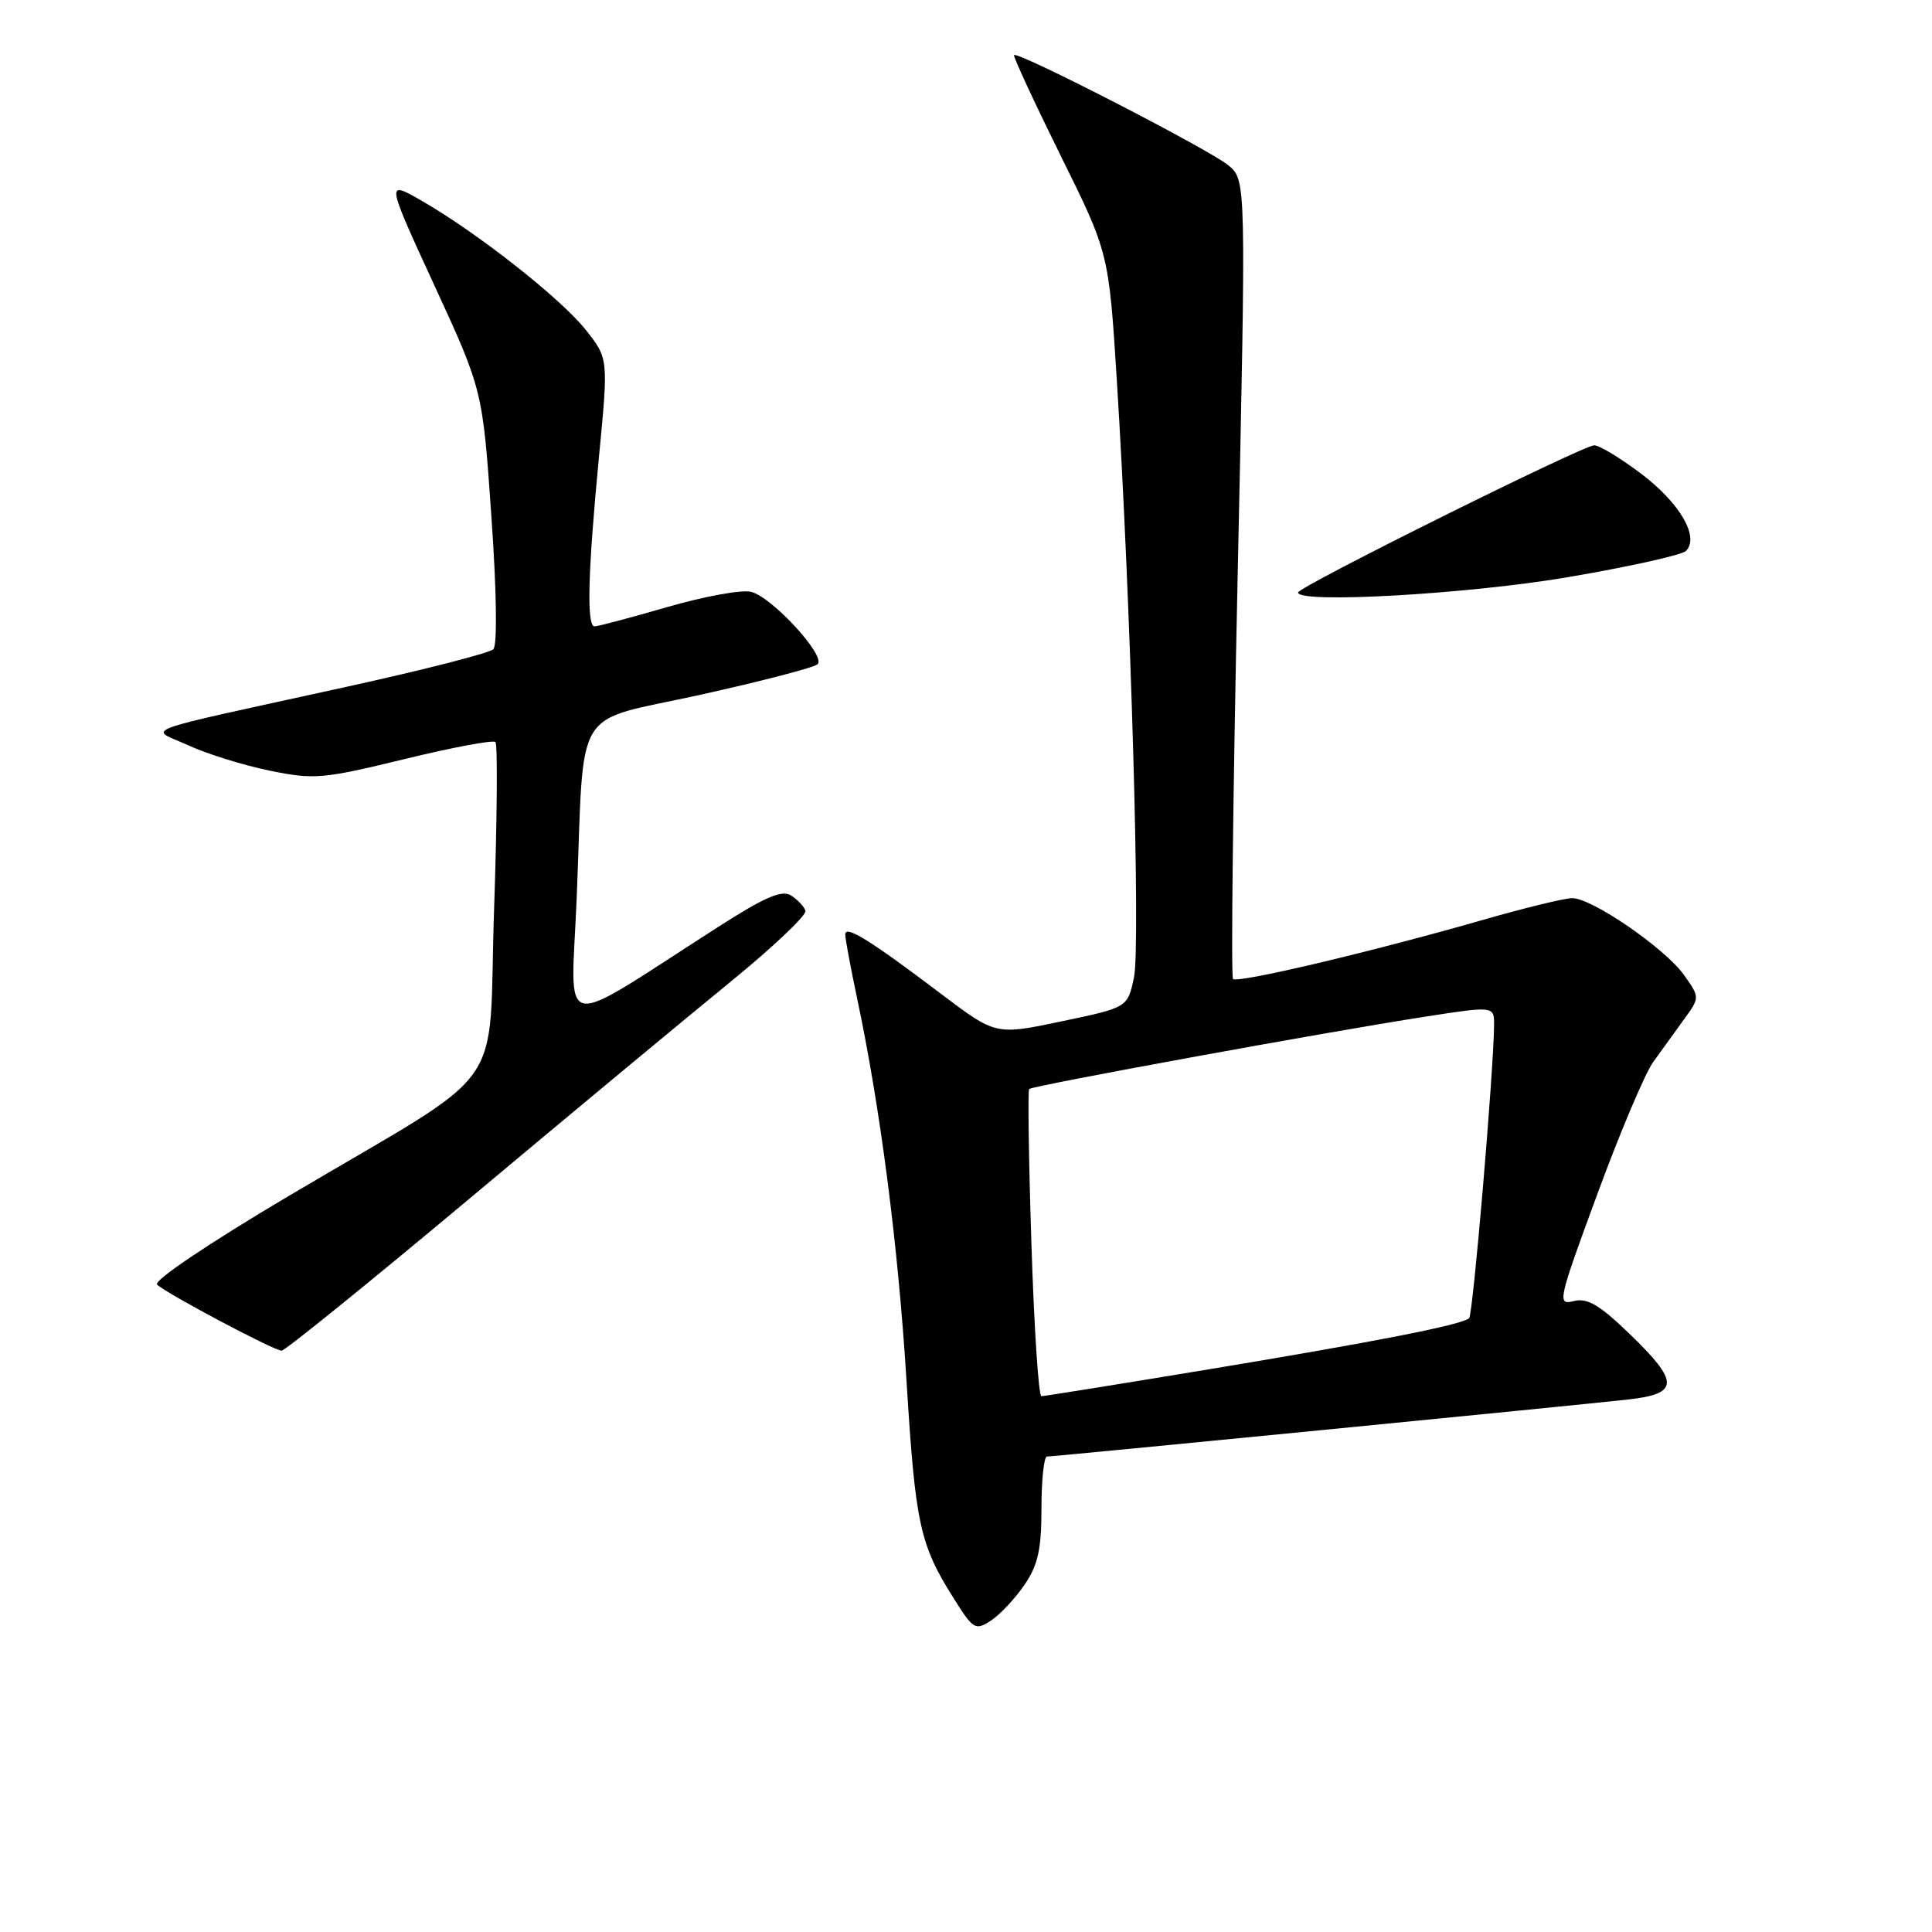 <?xml version="1.0" encoding="UTF-8" standalone="no"?>
<!DOCTYPE svg PUBLIC "-//W3C//DTD SVG 1.1//EN" "http://www.w3.org/Graphics/SVG/1.1/DTD/svg11.dtd" >
<svg xmlns="http://www.w3.org/2000/svg" xmlns:xlink="http://www.w3.org/1999/xlink" version="1.1" viewBox="0 0 256 256">
 <g >
 <path fill="currentColor"
d=" M 135.75 210.00 C 137.54 207.37 138.00 205.31 138.00 199.85 C 138.00 196.08 138.33 193.00 138.73 193.00 C 139.68 193.00 208.87 186.21 215.75 185.44 C 222.53 184.68 222.56 183.14 215.91 176.73 C 211.92 172.88 210.33 171.95 208.52 172.40 C 206.31 172.96 206.44 172.38 211.65 158.24 C 214.63 150.13 217.96 142.26 219.04 140.75 C 220.12 139.24 221.96 136.69 223.13 135.08 C 225.25 132.17 225.25 132.17 223.13 129.18 C 220.61 125.65 210.94 119.00 208.33 119.01 C 207.32 119.01 202.00 120.31 196.50 121.89 C 181.88 126.09 163.99 130.32 163.38 129.72 C 163.10 129.43 163.37 105.51 163.99 76.56 C 165.12 23.92 165.12 23.92 162.81 21.94 C 160.50 19.95 134.90 6.77 134.37 7.30 C 134.22 7.45 136.98 13.41 140.50 20.54 C 146.92 33.50 146.92 33.50 147.98 50.32 C 149.83 79.59 151.15 125.32 150.26 129.50 C 149.42 133.50 149.42 133.50 140.68 135.33 C 131.94 137.17 131.94 137.17 124.72 131.71 C 115.28 124.57 112.00 122.53 112.00 123.82 C 112.00 124.40 112.70 128.16 113.55 132.18 C 116.67 146.92 119.00 164.94 120.12 183.00 C 121.30 202.08 121.87 204.66 126.44 211.90 C 128.97 215.92 129.25 216.08 131.31 214.73 C 132.52 213.94 134.51 211.81 135.75 210.00 Z  M 62.31 158.74 C 75.61 147.60 91.13 134.71 96.79 130.10 C 102.44 125.49 106.92 121.25 106.73 120.68 C 106.54 120.11 105.67 119.20 104.81 118.65 C 103.61 117.89 101.36 118.86 95.37 122.69 C 73.36 136.78 75.68 137.25 76.42 118.86 C 77.47 92.85 75.63 95.86 92.81 92.06 C 100.89 90.27 107.88 88.45 108.34 88.01 C 109.49 86.93 102.30 79.11 99.53 78.42 C 98.31 78.11 93.32 79.02 88.45 80.43 C 83.57 81.84 79.23 83.00 78.79 83.00 C 77.71 83.00 77.89 75.91 79.37 60.50 C 80.62 47.50 80.62 47.50 77.60 43.69 C 74.28 39.52 63.17 30.78 55.82 26.57 C 51.15 23.90 51.15 23.90 57.55 37.80 C 63.95 51.70 63.95 51.70 65.11 68.41 C 65.81 78.37 65.91 85.49 65.37 86.03 C 64.88 86.52 56.15 88.76 45.99 90.99 C 17.18 97.32 19.73 96.37 25.00 98.78 C 27.48 99.92 32.32 101.42 35.76 102.12 C 41.62 103.32 42.77 103.22 53.57 100.59 C 59.92 99.04 65.35 98.02 65.65 98.32 C 65.95 98.62 65.87 108.59 65.47 120.48 C 64.61 145.59 68.02 140.84 38.21 158.50 C 27.71 164.72 20.30 169.70 20.81 170.21 C 21.94 171.34 36.24 178.94 37.31 178.97 C 37.75 178.99 49.00 169.88 62.31 158.74 Z  M 207.62 76.50 C 215.76 75.12 222.85 73.55 223.40 73.00 C 225.22 71.18 222.61 66.67 217.49 62.79 C 214.74 60.71 211.93 59.01 211.24 59.01 C 209.77 59.00 172.00 77.77 172.00 78.51 C 172.00 80.00 194.38 78.74 207.62 76.50 Z  M 136.67 164.83 C 136.31 153.73 136.18 144.49 136.37 144.30 C 136.80 143.86 175.87 136.72 188.75 134.73 C 198.00 133.29 198.00 133.29 197.97 135.89 C 197.90 142.21 195.18 174.15 194.67 174.66 C 193.80 175.53 182.39 177.77 159.58 181.54 C 148.08 183.44 138.37 185.00 137.99 185.00 C 137.62 185.00 137.02 175.92 136.67 164.83 Z "/>
</g>
</svg>